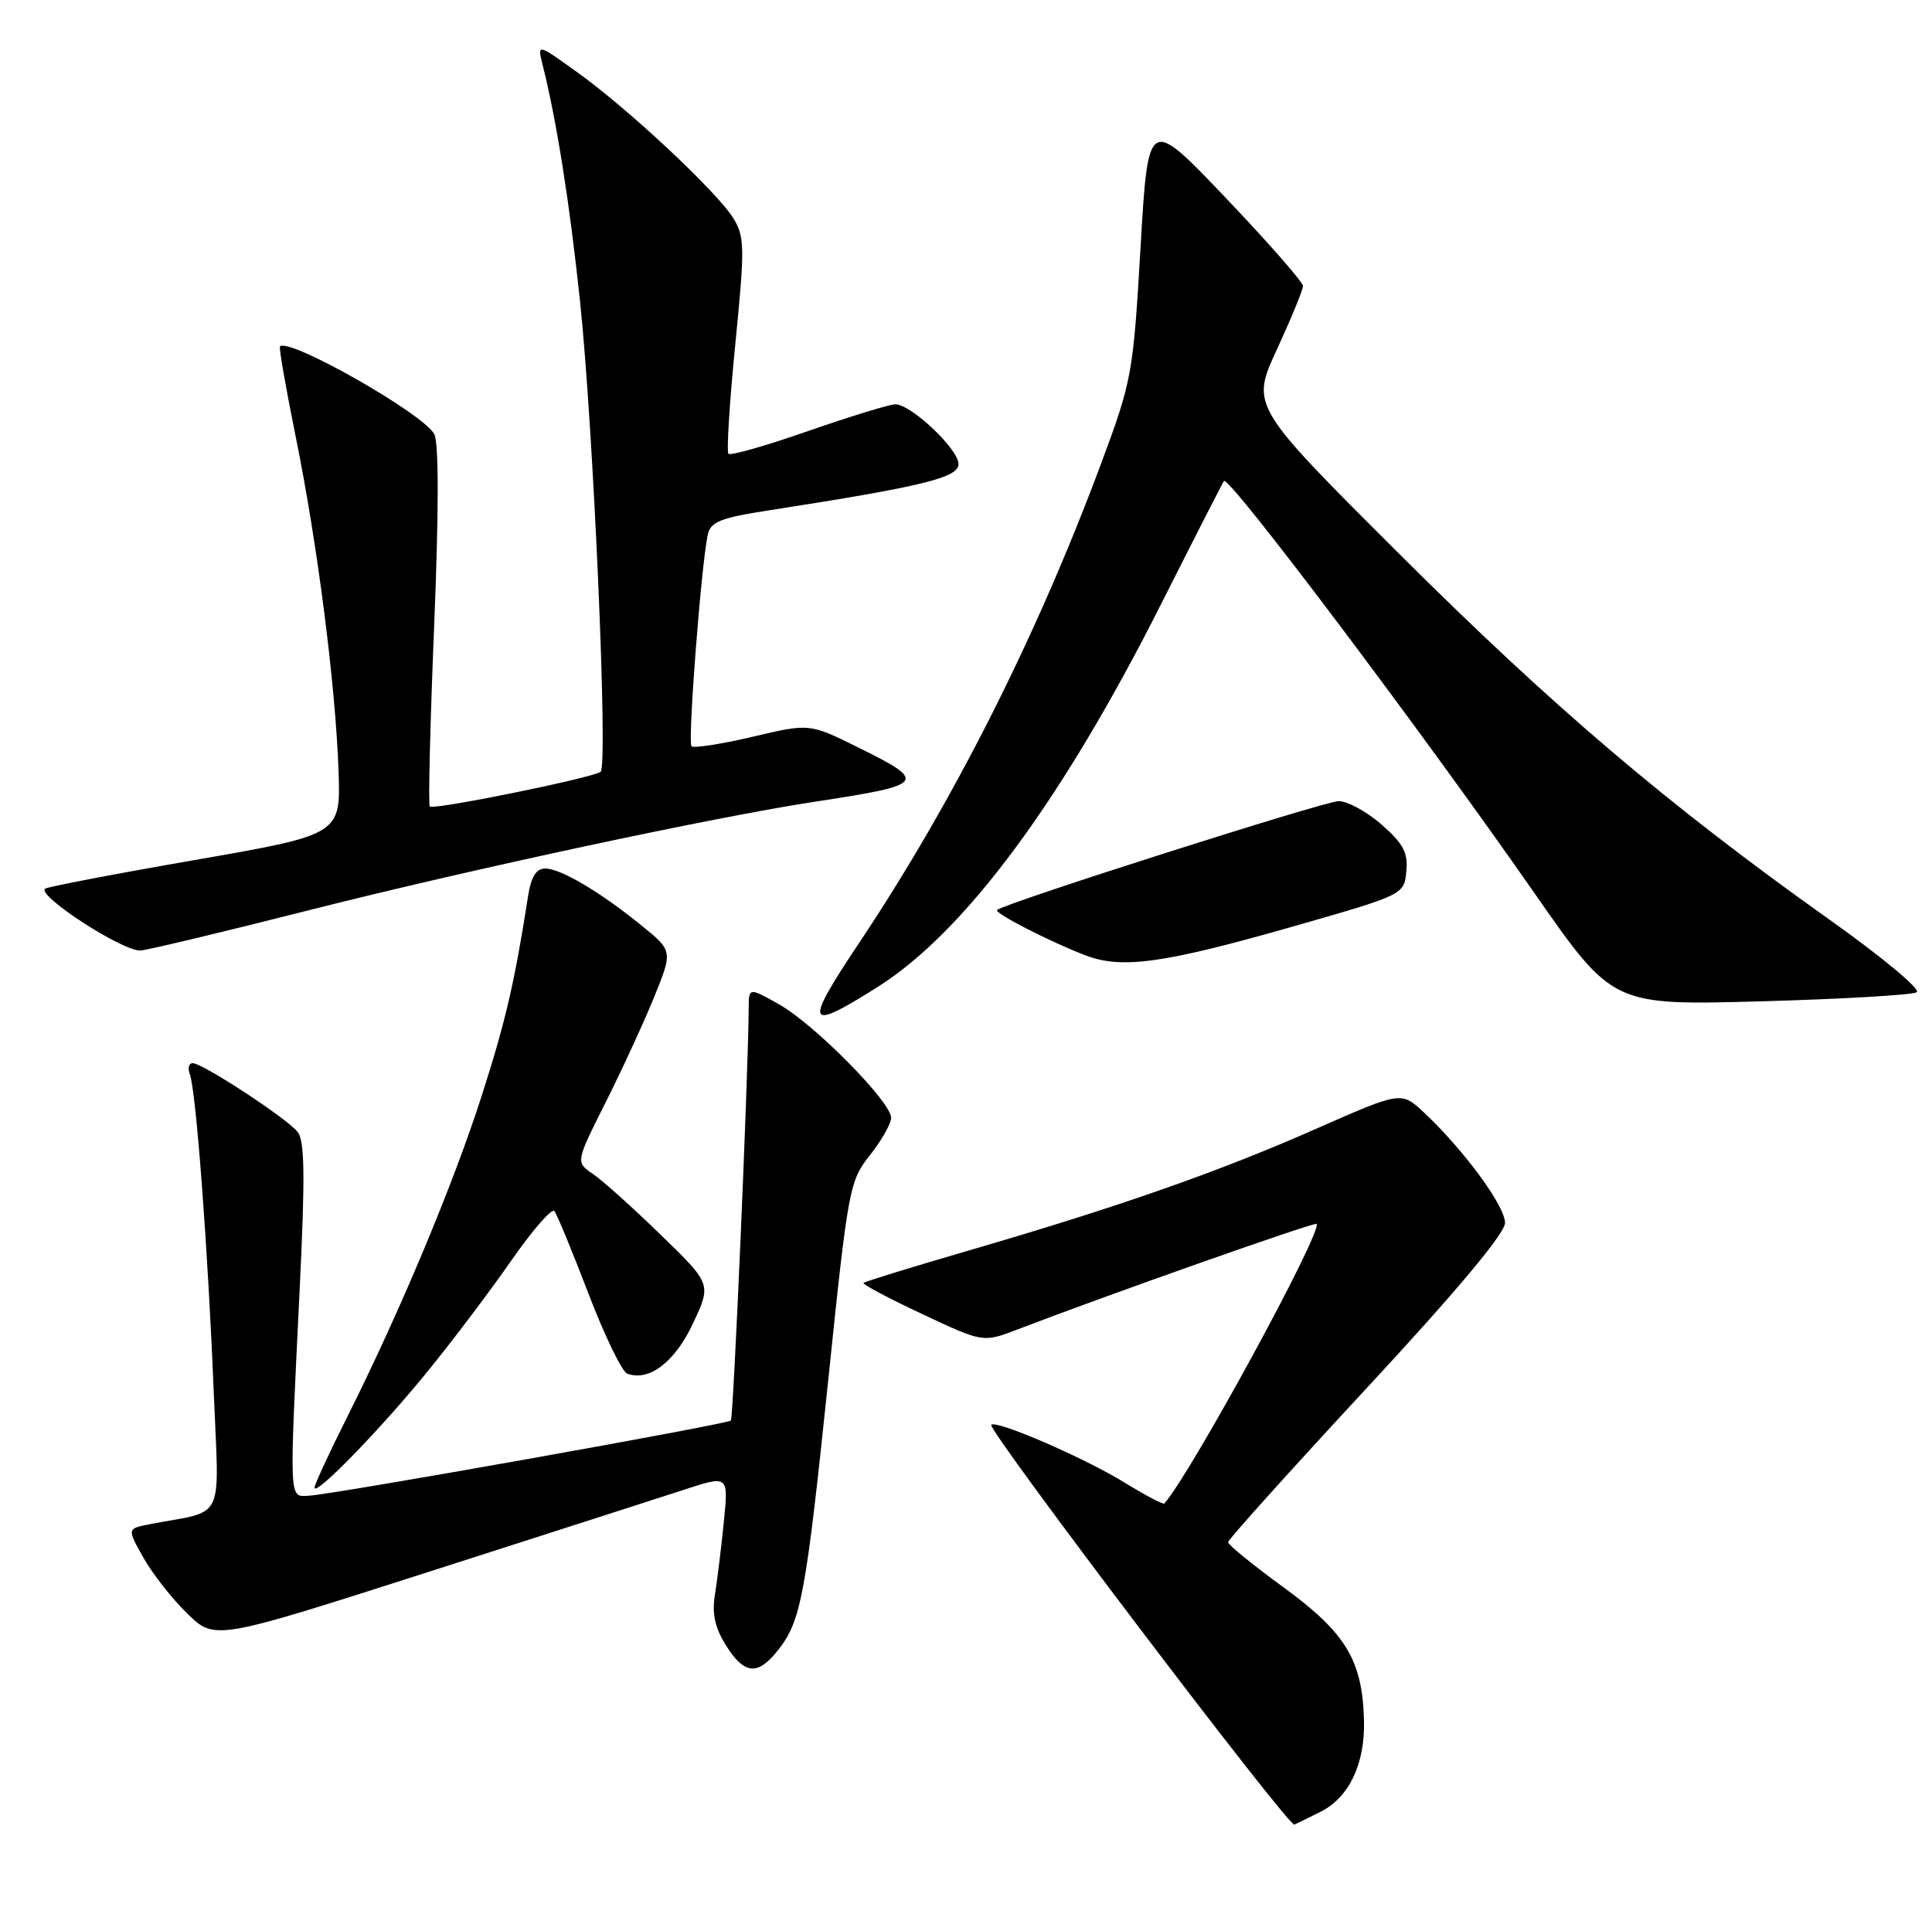 <?xml version="1.0" encoding="UTF-8" standalone="no"?>
<!DOCTYPE svg PUBLIC "-//W3C//DTD SVG 1.1//EN" "http://www.w3.org/Graphics/SVG/1.1/DTD/svg11.dtd" >
<svg xmlns="http://www.w3.org/2000/svg" xmlns:xlink="http://www.w3.org/1999/xlink" version="1.1" viewBox="0 0 258 256">
 <g >
 <path fill="currentColor"
d=" M 176.34 241.99 C 180.14 240.09 182.28 235.63 182.15 229.87 C 181.96 221.79 179.76 218.11 171.46 212.05 C 167.36 209.06 164.00 206.33 164.00 205.98 C 164.00 205.64 172.32 196.39 182.48 185.43 C 194.50 172.47 200.97 164.74 200.98 163.34 C 201.00 161.10 195.52 153.63 190.19 148.62 C 187.13 145.75 187.13 145.75 175.81 150.74 C 162.85 156.47 149.47 161.16 129.58 166.96 C 121.92 169.19 115.50 171.16 115.32 171.35 C 115.14 171.53 118.65 173.40 123.14 175.50 C 131.28 179.33 131.28 179.33 135.89 177.56 C 148.22 172.83 175.53 163.20 175.81 163.47 C 176.70 164.36 159.02 196.84 155.49 200.81 C 155.34 200.98 152.95 199.72 150.18 198.02 C 144.83 194.72 133.05 189.62 132.37 190.30 C 131.77 190.89 172.07 244.05 172.85 243.70 C 173.21 243.54 174.78 242.77 176.34 241.99 Z  M 103.93 220.36 C 106.98 216.48 107.61 213.09 110.62 184.17 C 113.26 158.68 113.44 157.72 116.18 154.28 C 117.73 152.32 119.00 150.08 119.00 149.29 C 119.00 147.17 108.74 136.79 104.05 134.15 C 100.00 131.87 100.00 131.87 99.98 134.69 C 99.92 143.65 97.94 189.39 97.60 189.73 C 97.10 190.23 44.36 199.63 41.25 199.77 C 38.57 199.90 38.62 201.02 40.00 172.58 C 40.76 157.08 40.70 152.33 39.73 151.16 C 38.22 149.31 27.05 142.00 25.74 142.00 C 25.21 142.00 25.04 142.66 25.35 143.48 C 26.17 145.60 27.77 166.86 28.53 185.65 C 29.26 203.70 30.26 201.60 19.98 203.58 C 16.97 204.17 16.97 204.17 19.14 208.03 C 20.33 210.16 22.97 213.52 25.00 215.50 C 28.68 219.10 28.68 219.10 57.09 209.99 C 72.72 204.98 88.15 200.01 91.39 198.96 C 97.29 197.03 97.29 197.03 96.66 203.27 C 96.32 206.70 95.78 211.07 95.47 213.00 C 95.06 215.53 95.47 217.40 96.94 219.75 C 99.40 223.69 101.19 223.85 103.93 220.36 Z  M 57.24 183.00 C 60.59 178.88 65.59 172.24 68.36 168.25 C 71.14 164.27 73.69 161.34 74.03 161.75 C 74.37 162.16 76.41 167.11 78.57 172.74 C 80.72 178.37 83.06 183.19 83.75 183.46 C 86.66 184.57 90.12 181.93 92.54 176.76 C 95.01 171.50 95.01 171.50 88.25 164.94 C 84.54 161.33 80.46 157.66 79.18 156.80 C 76.87 155.22 76.87 155.22 80.84 147.31 C 83.03 142.96 85.95 136.61 87.34 133.21 C 89.85 127.01 89.85 127.01 85.68 123.62 C 80.11 119.10 74.89 116.01 72.80 116.00 C 71.59 116.00 70.92 117.11 70.51 119.75 C 68.71 131.30 67.48 136.56 64.28 146.50 C 60.47 158.34 53.40 175.21 46.38 189.23 C 43.97 194.03 42.00 198.29 42.00 198.69 C 42.00 199.98 50.98 190.73 57.24 183.00 Z  M 117.19 131.83 C 128.86 124.46 141.82 106.95 155.12 80.55 C 159.57 71.72 163.32 64.38 163.45 64.24 C 164.13 63.50 189.68 97.42 204.99 119.40 C 215.37 134.29 215.37 134.29 235.13 133.74 C 245.99 133.44 255.36 132.89 255.96 132.53 C 256.55 132.16 251.32 127.81 244.34 122.85 C 222.76 107.52 207.28 94.35 186.77 73.89 C 167.04 54.21 167.04 54.21 170.52 46.67 C 172.43 42.52 174.00 38.71 174.00 38.20 C 174.00 37.68 169.35 32.38 163.67 26.41 C 153.33 15.56 153.33 15.56 152.31 33.03 C 151.32 50.00 151.17 50.83 147.01 62.00 C 138.41 85.08 127.33 107.04 114.80 125.83 C 107.27 137.11 107.58 137.89 117.19 131.83 Z  M 172.79 123.71 C 187.47 119.51 187.50 119.49 187.80 116.40 C 188.05 113.90 187.41 112.69 184.52 110.15 C 182.54 108.42 179.96 107.00 178.77 107.00 C 176.92 107.00 134.12 120.64 133.15 121.54 C 132.72 121.94 140.20 125.78 144.95 127.60 C 149.82 129.46 155.41 128.68 172.79 123.71 Z  M 41.18 121.59 C 62.84 116.10 95.39 109.12 109.00 107.05 C 123.66 104.82 123.96 104.44 114.54 99.80 C 108.09 96.61 108.09 96.61 100.48 98.41 C 96.29 99.39 92.63 99.96 92.34 99.67 C 91.82 99.15 93.63 75.59 94.51 71.43 C 94.88 69.70 96.18 69.17 102.70 68.16 C 123.24 64.97 128.00 63.80 128.00 61.98 C 128.00 59.99 121.67 54.00 119.56 54.00 C 118.81 54.00 113.60 55.60 107.98 57.55 C 102.37 59.51 97.55 60.89 97.28 60.61 C 97.01 60.34 97.42 53.76 98.19 45.99 C 99.47 33.11 99.45 31.63 97.95 29.18 C 95.80 25.67 83.90 14.53 77.10 9.66 C 71.74 5.81 71.74 5.81 72.46 8.66 C 74.31 15.98 76.08 27.15 77.46 40.26 C 79.25 57.31 81.22 102.23 80.21 103.08 C 79.27 103.87 57.89 108.22 57.39 107.72 C 57.18 107.51 57.44 96.64 57.98 83.56 C 58.60 68.36 58.61 59.13 57.99 57.98 C 56.53 55.25 38.61 45.06 37.39 46.27 C 37.23 46.44 38.18 51.88 39.50 58.38 C 42.40 72.69 44.81 91.50 45.21 102.99 C 45.50 111.47 45.50 111.47 26.00 114.87 C 15.27 116.73 6.28 118.46 6.01 118.70 C 4.97 119.64 16.04 126.86 18.68 126.96 C 19.33 126.98 29.45 124.57 41.18 121.59 Z "/>
</g>
</svg>